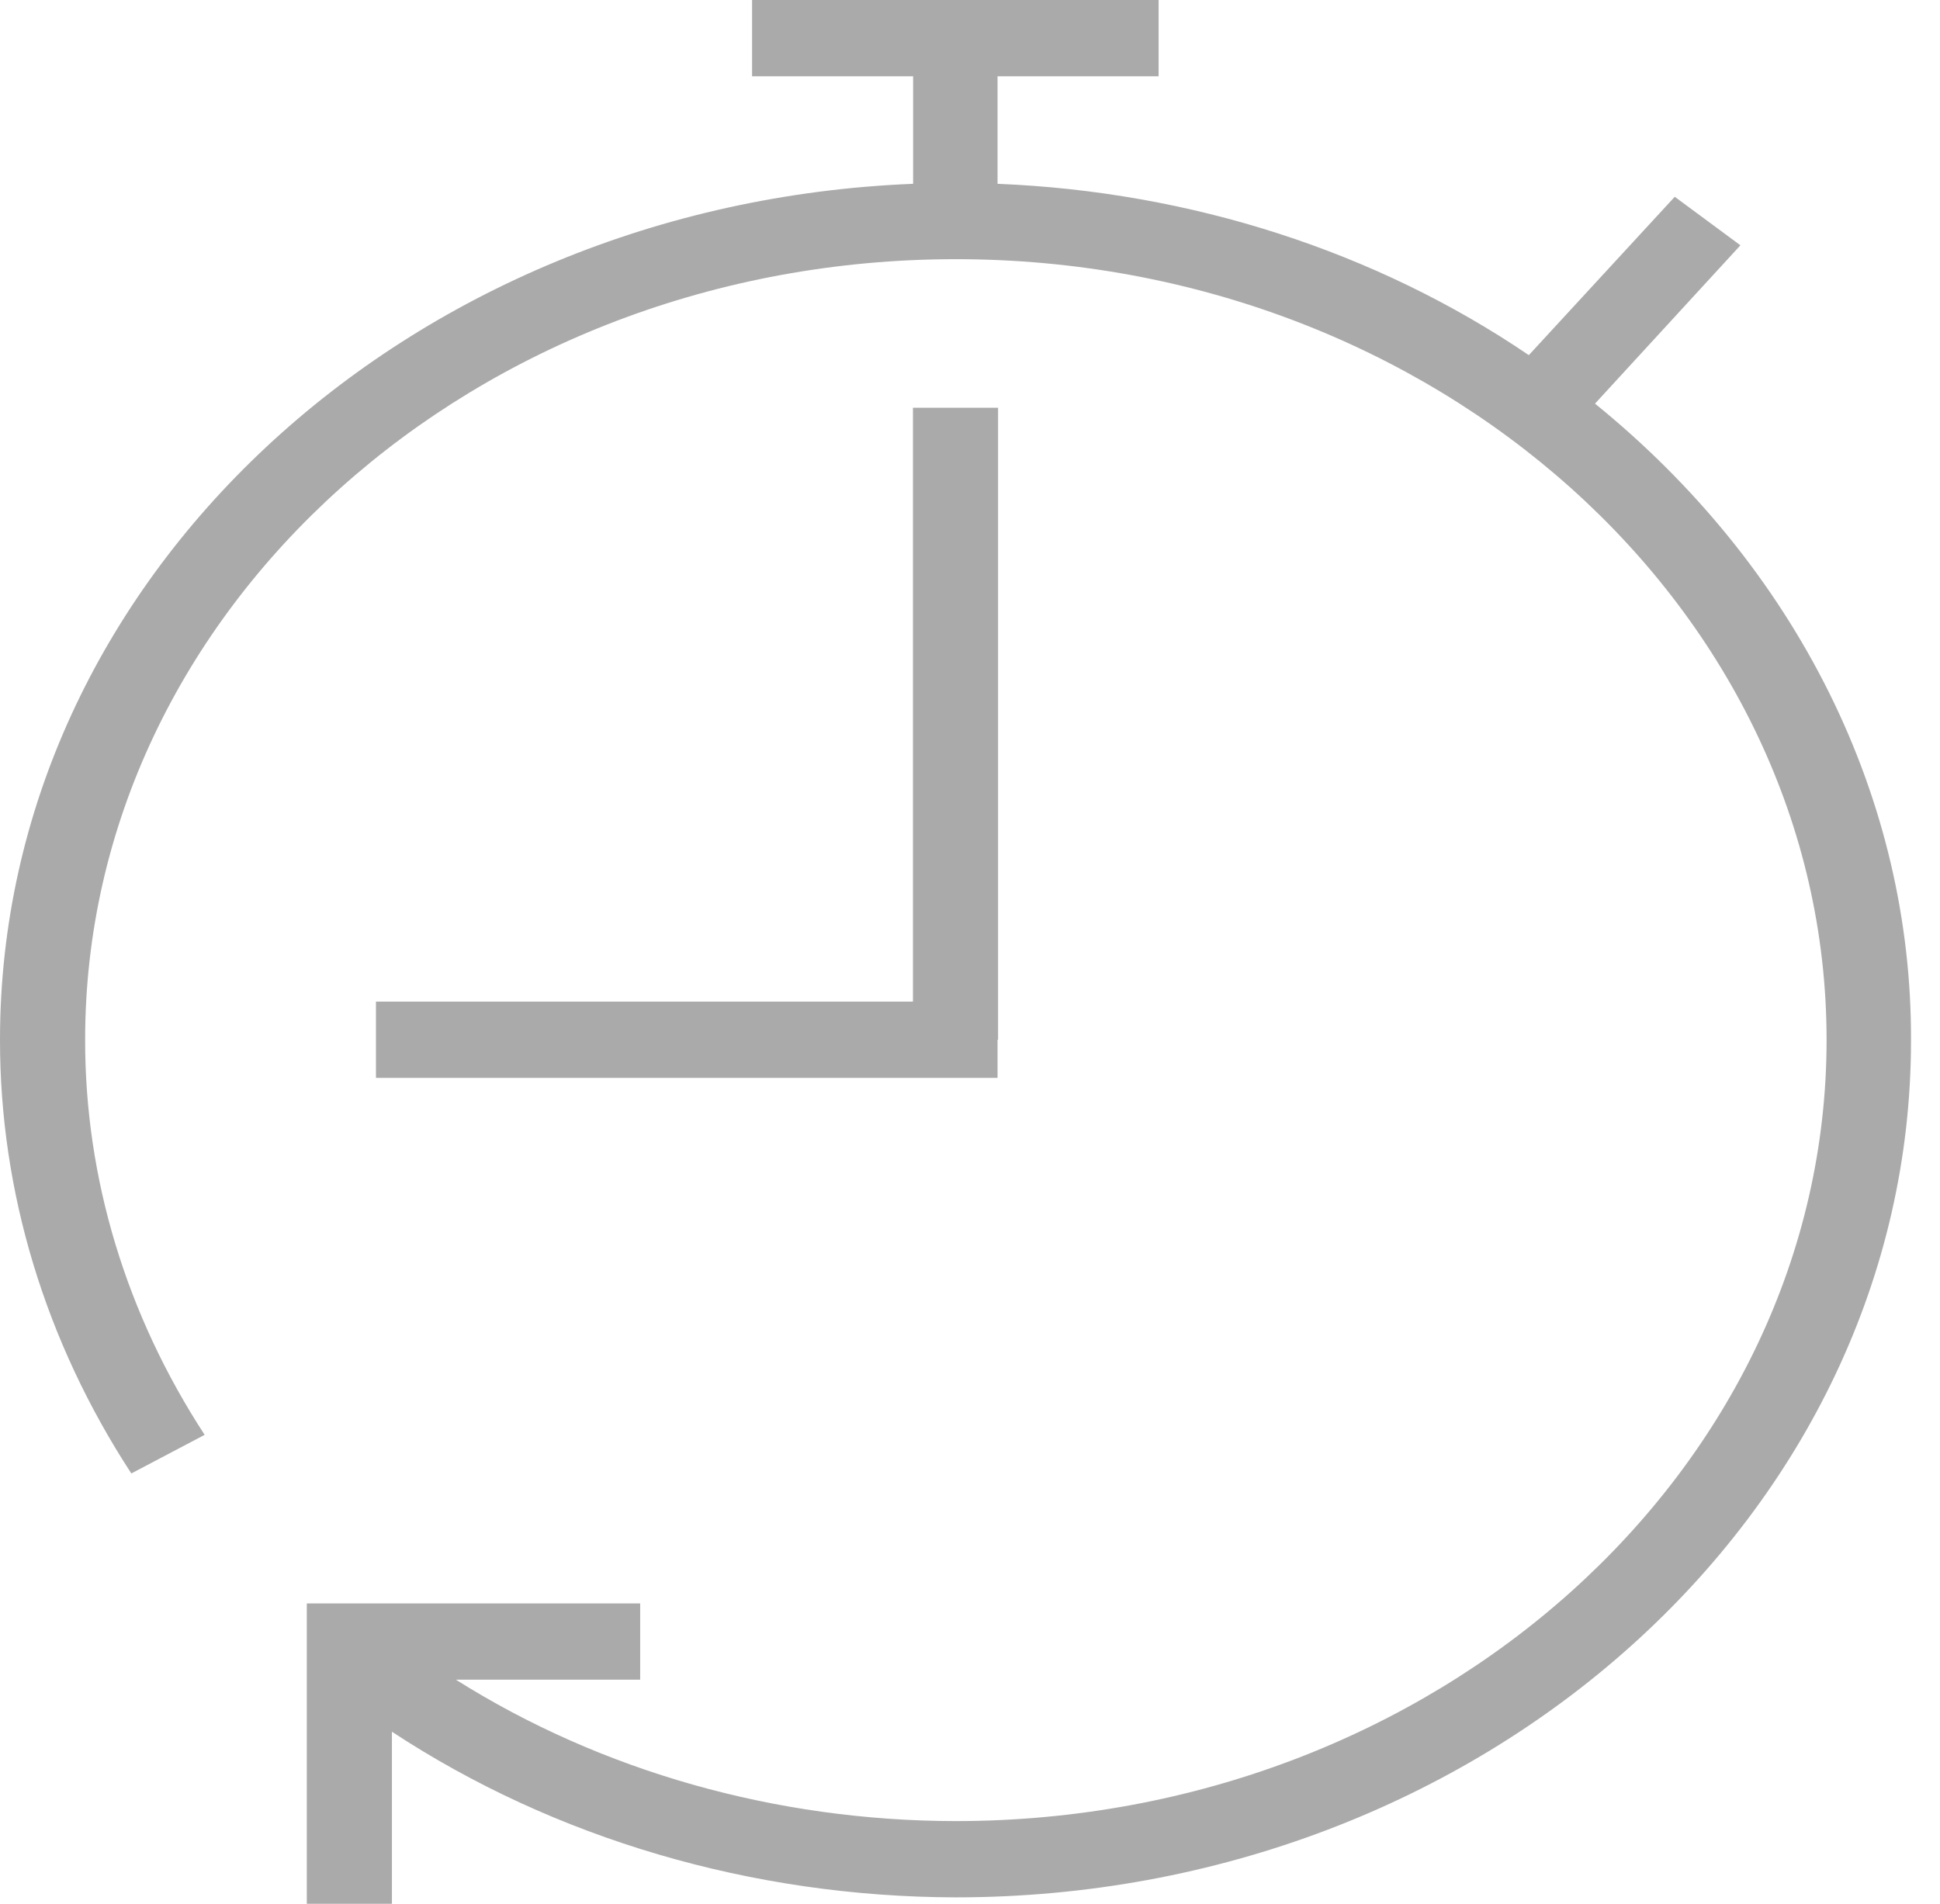 <svg width="162" height="159" viewBox="0 0 162 159" fill="none" xmlns="http://www.w3.org/2000/svg">
<g clip-path="url(#clip0_0_289)">
<path d="M133.191 33.711L145.334 20.487L139.85 16.435L127.664 29.66C114.905 20.994 99.413 15.997 83.3 15.352V6.37H96.749V0H62.802V6.37H76.25V15.352C33.874 17.047 1.6787e-05 48.439 1.6787e-05 86.838C-0.009 99.546 3.772 112.034 10.967 123.06L17.09 119.836C10.537 109.791 7.096 98.415 7.109 86.838C7.109 50.885 39.735 21.646 79.819 21.646C119.902 21.646 152.529 50.949 152.529 86.851C152.529 122.753 119.873 152.095 79.79 152.095C64.82 152.076 50.232 147.947 38.067 140.284H53.459V133.914H25.62V159H32.728V144.629C46.311 153.569 62.816 158.422 79.79 158.465C123.79 158.465 159.579 126.359 159.579 86.902C159.618 76.914 157.292 67.028 152.749 57.871C148.207 48.715 141.546 40.487 133.191 33.711Z" fill="#AAAAAA"/>
<path d="M83.3 86.839H83.344V34.055H76.236V83.654H31.394V90.024H83.3V86.839Z" fill="#AAAAAA"/>
</g>
<defs>
<clipPath id="clip0_0_289">
<rect width="162" height="159" fill="white"/>
</clipPath>
</defs>
</svg>
